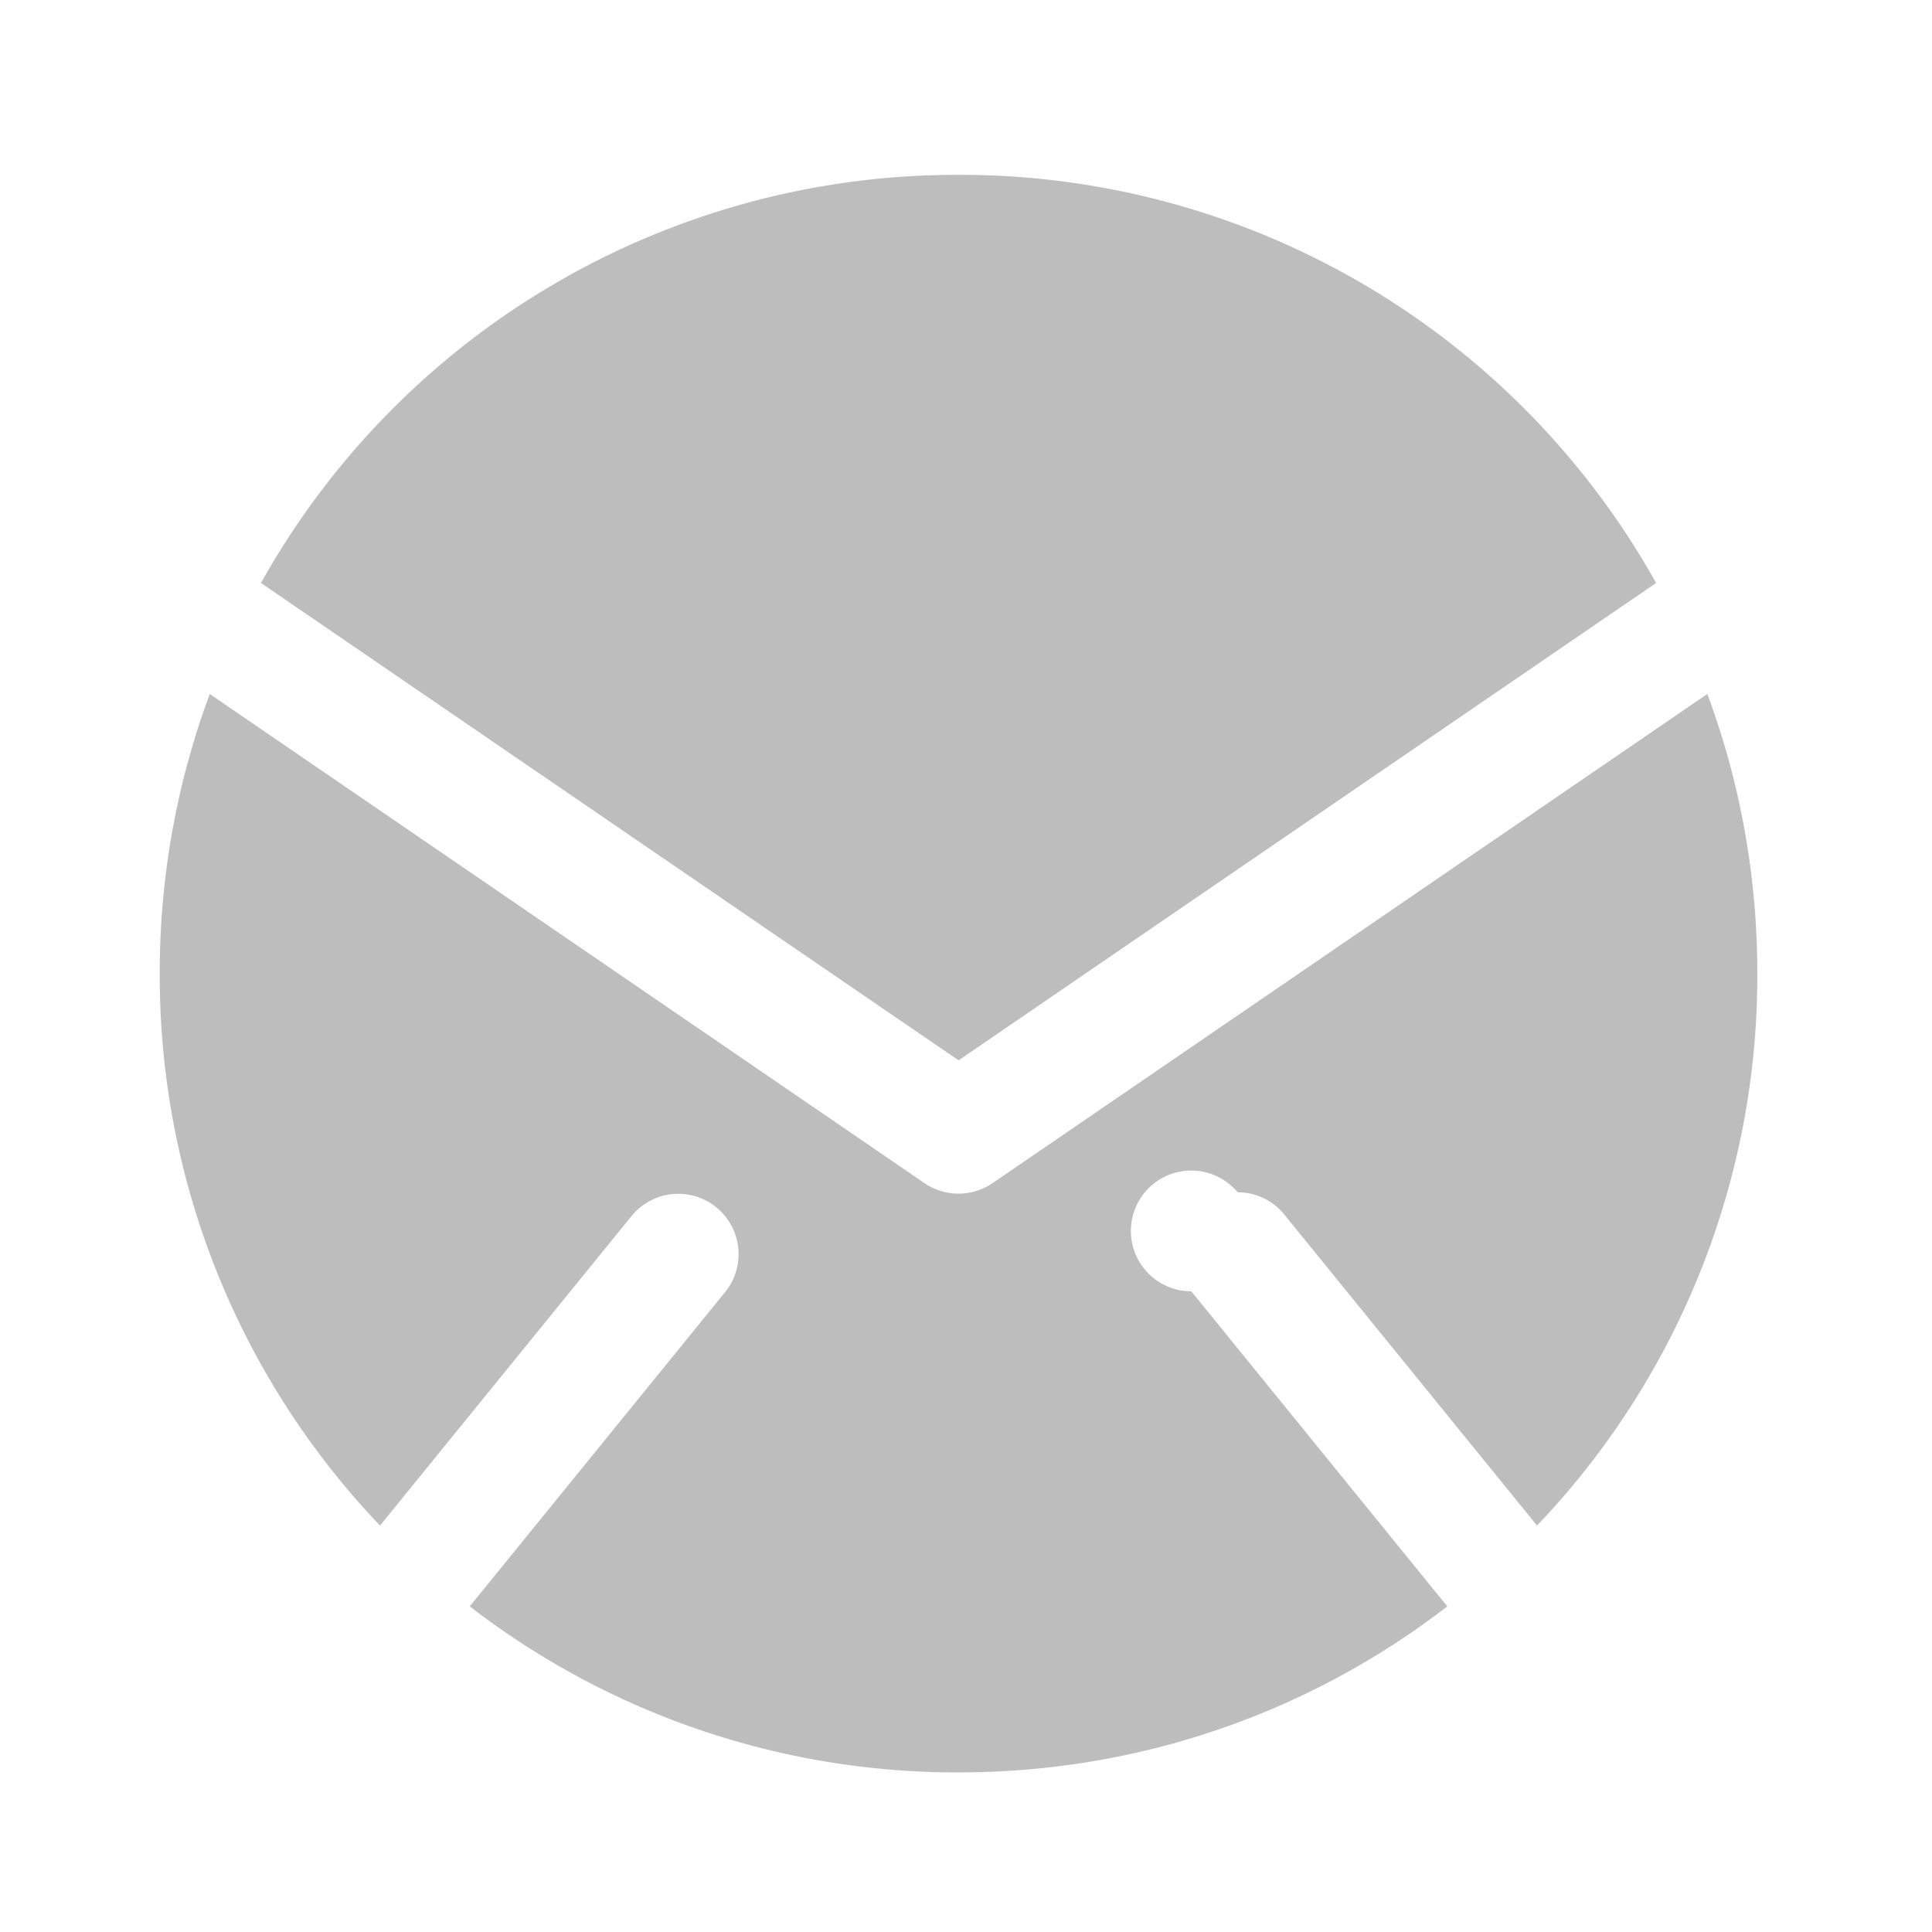 <svg xmlns="http://www.w3.org/2000/svg" width="64" height="64" viewBox="0 0 48 48"><path d="M23.816 4.344a19.803 19.803 0 0 0-17.332 10.14l17.332 11.86 17.329-11.86a19.797 19.797 0 0 0-17.329-10.14zM5.211 17.242a19.859 19.859 0 0 0-1.242 6.95 19.781 19.781 0 0 0 5.472 13.71l6.266-7.71a1.498 1.498 0 0 1 2.324 1.89l-6.36 7.828a19.805 19.805 0 0 0 12.145 4.125c4.582 0 8.79-1.539 12.141-4.125l-6.36-7.828a1.5 1.5 0 1 1 1.152-2.46c.458 0 .892.21 1.173.57l6.265 7.71a19.781 19.781 0 0 0 5.473-13.71c0-2.45-.437-4.79-1.242-6.95L24.66 29.395a1.502 1.502 0 0 1-1.691 0zm0 0" fill="#bdbdbd"/></svg>